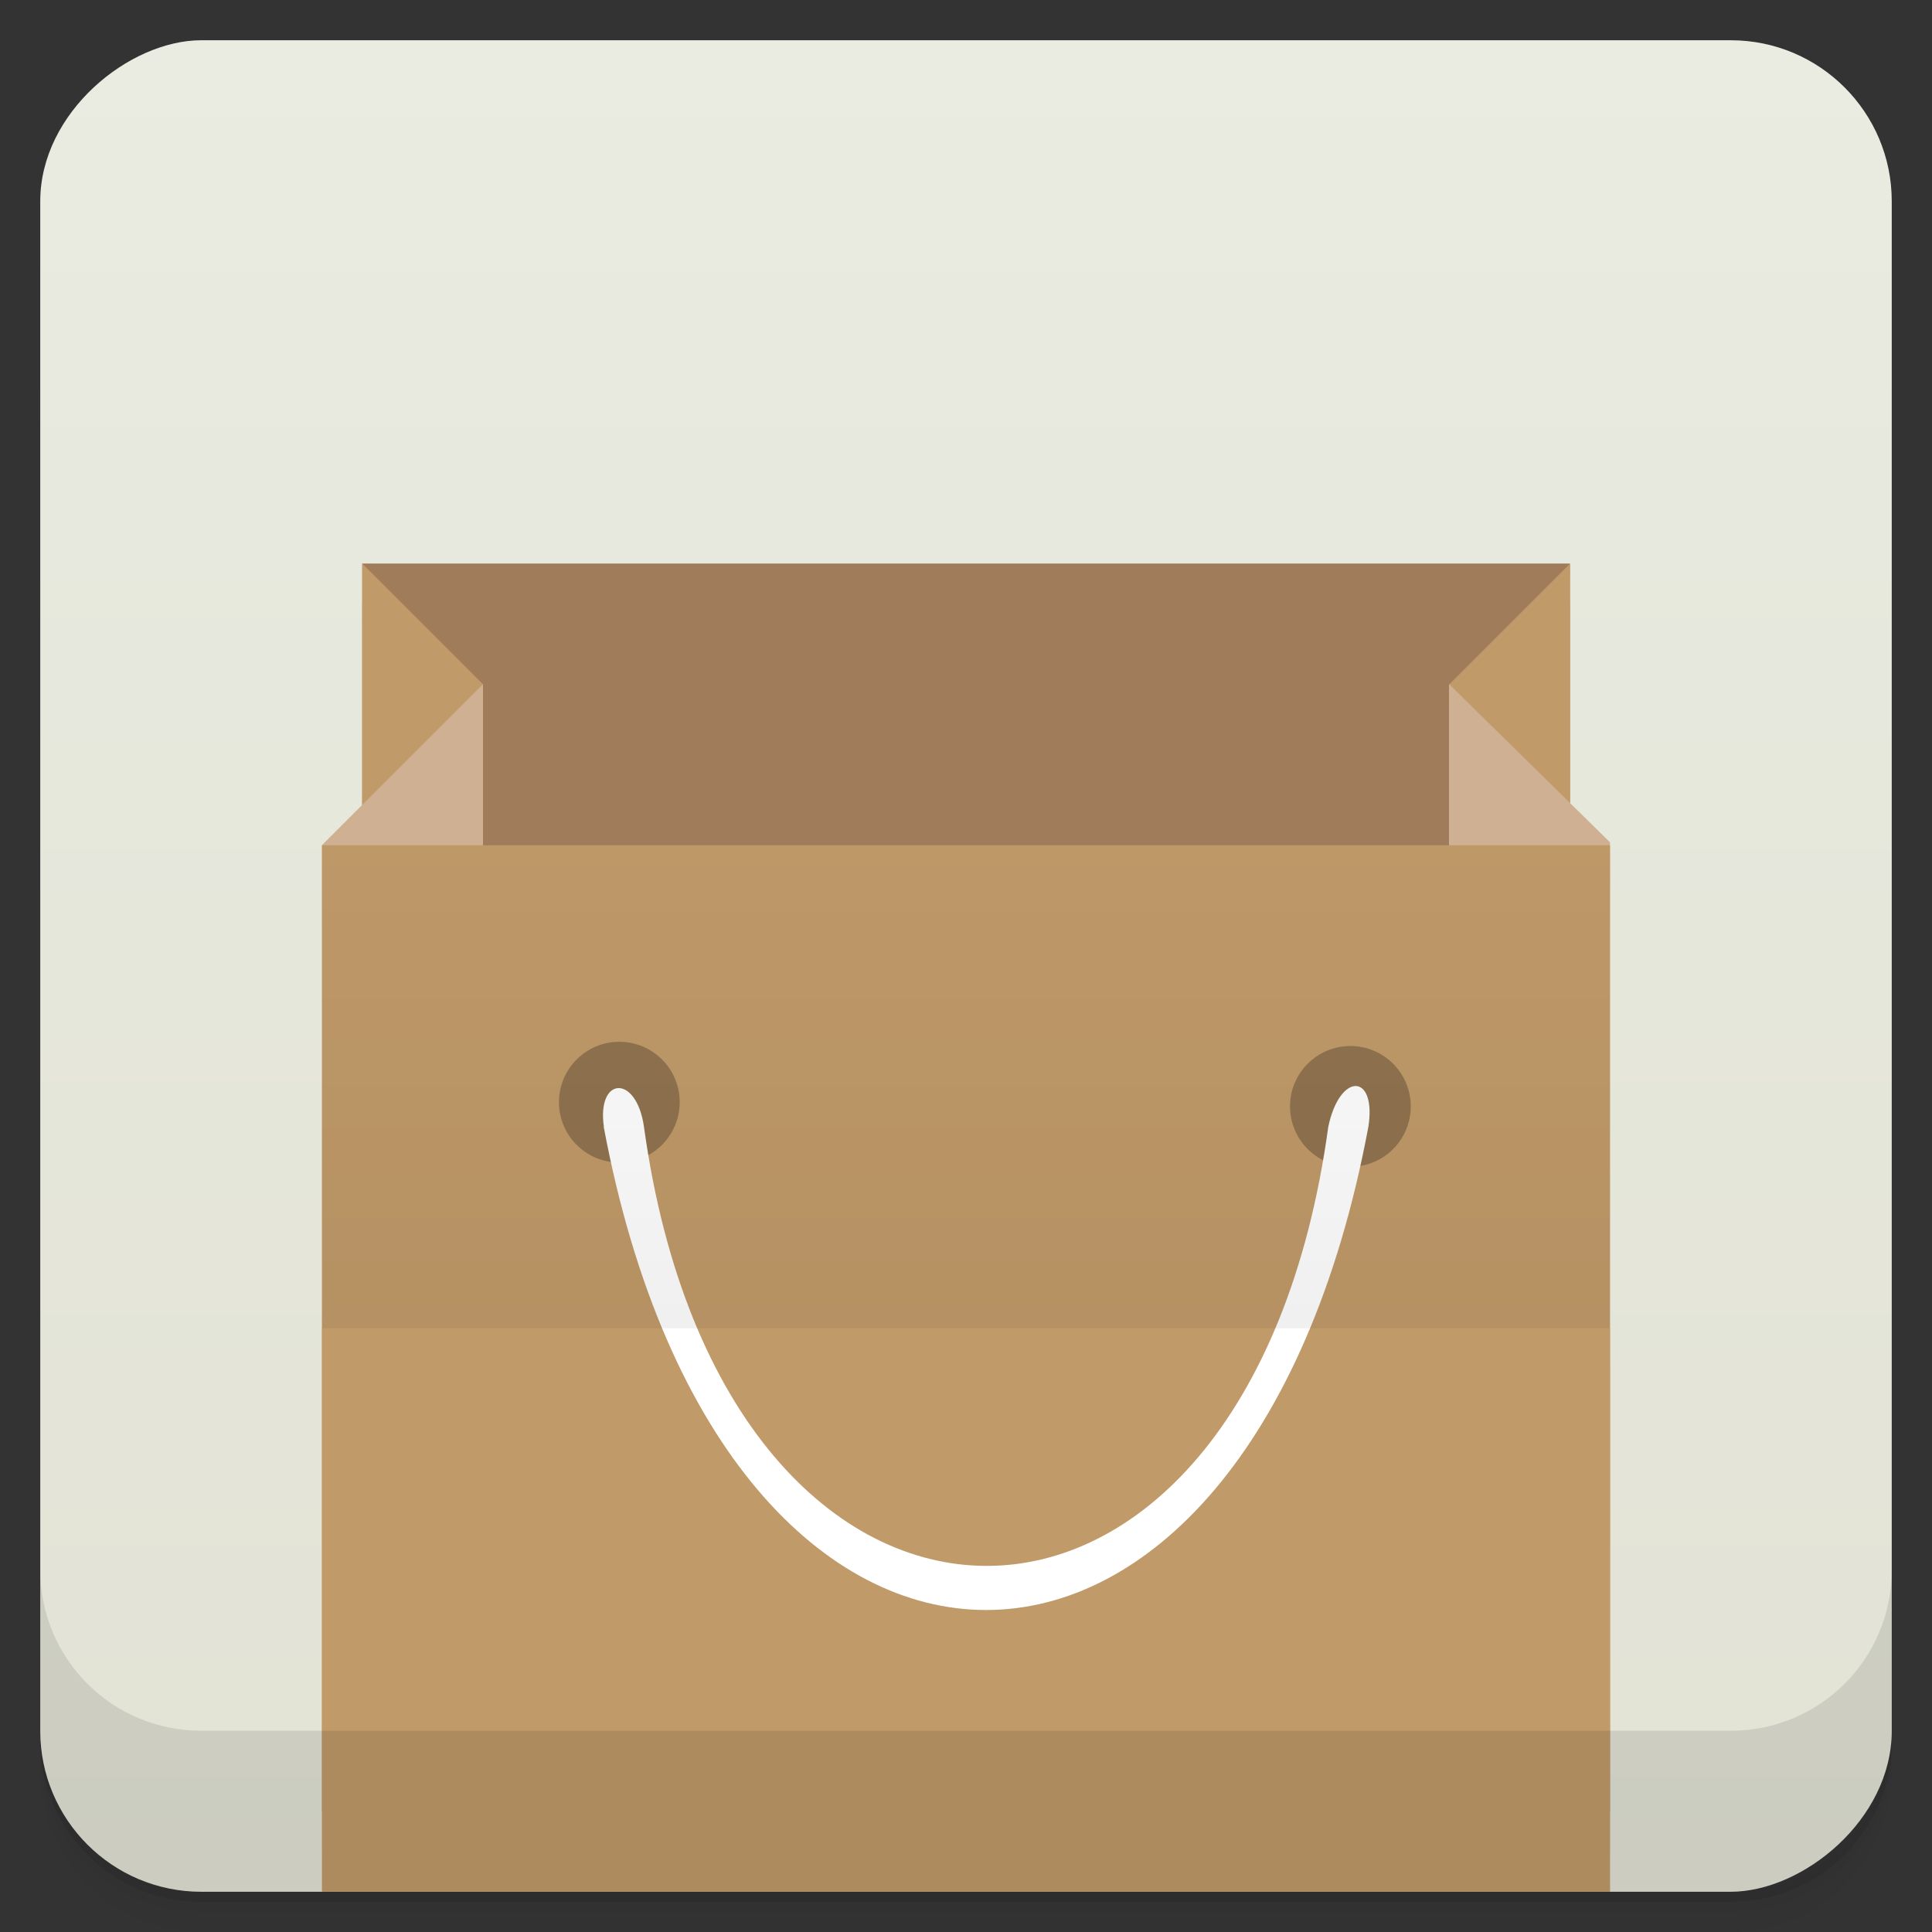 <svg viewBox="0 0 48 48" xmlns="http://www.w3.org/2000/svg" xmlns:xlink="http://www.w3.org/1999/xlink">
 <rect x="0" y="0" width="48" height="48" fill="#333333" stroke="none"/>
 <defs>
  <linearGradient id="linearGradient3764" x1="1" x2="47" gradientTransform="translate(-48 .002)" gradientUnits="userSpaceOnUse">
   <stop stop-color="#e2e3d5" offset="0"/>
   <stop stop-color="#eaebe1" offset="1"/>
  </linearGradient>
  <clipPath id="clipPath-341333391">
   <g transform="translate(0 -1004.4)">
    <rect x="1" y="1005.4" width="46" height="46" rx="4" fill="#1890d0"/>
   </g>
  </clipPath>
  <clipPath id="clipPath-354571691">
   <g transform="translate(0 -1004.4)">
    <rect x="1" y="1005.4" width="46" height="46" rx="4" fill="#1890d0"/>
   </g>
  </clipPath>
  <linearGradient id="linear0" x2="0" y1="34" y2="19" gradientTransform="matrix(1 0 0 1.091 2.9528e-6 -3.091)" gradientUnits="userSpaceOnUse">
   <stop stop-opacity=".059" offset="0"/>
   <stop stop-opacity="0" offset="1"/>
  </linearGradient>
 </defs>
 <g>
  <path d="m1 43v0.25c0 2.216 1.784 4 4 4h38c2.216 0 4-1.784 4-4v-0.25c0 2.216-1.784 4-4 4h-38c-2.216 0-4-1.784-4-4zm0 0.5v0.5c0 2.216 1.784 4 4 4h38c2.216 0 4-1.784 4-4v-0.5c0 2.216-1.784 4-4 4h-38c-2.216 0-4-1.784-4-4z" opacity=".02"/>
  <path d="m1 43.25v0.25c0 2.216 1.784 4 4 4h38c2.216 0 4-1.784 4-4v-0.25c0 2.216-1.784 4-4 4h-38c-2.216 0-4-1.784-4-4z" opacity=".05"/>
  <path d="m1 43v0.25c0 2.216 1.784 4 4 4h38c2.216 0 4-1.784 4-4v-0.25c0 2.216-1.784 4-4 4h-38c-2.216 0-4-1.784-4-4z" opacity=".1"/>
 </g>
 <g>
  <rect transform="rotate(-90)" x="-47" y="1" width="46" height="46" rx="4" fill="url(#linearGradient3764)"/>
 </g>
 <g>
  <g clip-path="url(#clipPath-341333391)">
   <g opacity=".1">
    <g>
     <g>
      <g>
       <path d="m9 15h30v9.996h-30m0-9.996"/>
       <path d="m9 15 3 3-0.664 3-2.336 1m0-7"/>
       <path d="m8 23h4v-0.715-4.289l-4 4m0 1"/>
       <path d="m39.01 15-3 3 0.664 3 2.336 1m0-7"/>
       <path d="m40 23h-4v-0.715-4.289l4 3.93m0 1.074"/>
       <path d="m8 34v14h32v-14m-32 0"/>
       <path d="m8 22v24h32v-24m-32 0"/>
      </g>
      <path id="SVGCleanerId_0" d="m16.887 28.383c0 0.828-0.672 1.5-1.5 1.5s-1.5-0.672-1.5-1.5 0.672-1.5 1.5-1.5 1.5 0.672 1.5 1.5" fill-opacity=".251"/>
      <path id="SVGCleanerId_1" d="m35.05 28.488c0 0.828-0.672 1.5-1.5 1.5s-1.5-0.672-1.5-1.5 0.672-1.5 1.5-1.5 1.5 0.672 1.5 1.5" fill-opacity=".251"/>
      <path d="m15 29c3 16 16 16 18.996 0 0.211-1.344-0.711-1.371-0.996 0-2 14.578-15 14.5-17 0-0.184-1.316-1.18-1.262-0.996 0"/>
      <path d="m8 22v12h31.996v-12m-31.996 0"/>
     </g>
    </g>
   </g>
  </g>
 </g>
 <g>
  <g clip-path="url(#clipPath-354571691)">
   <g transform="translate(0,-1)">
    <g>
     <g>
      <path d="m9 15h30v9.996h-30m0-9.996" fill="#a17c5b"/>
      <path d="m9 15 3 3-0.664 3-2.336 1m0-7" fill="#c19a69"/>
      <path d="m8 23h4v-0.715-4.289l-4 4m0 1" fill="#cfb092"/>
      <path d="m39.01 15-3 3 0.664 3 2.336 1m0-7" fill="#c19a69"/>
      <path d="m40 23h-4v-0.715-4.289l4 3.93m0 1.074" fill="#cfb092"/>
      <path d="m8 34v14h32v-14m-32 0" fill="#c19a69"/>
      <path d="m8 22v24h32v-24m-32 0" fill="#c19a69"/>
     </g>
     <use xlink:href="#SVGCleanerId_0"/>
     <use xlink:href="#SVGCleanerId_1"/>
     <path d="m15 29c3 16 16 16 18.996 0 0.211-1.344-0.711-1.371-0.996 0-2 14.578-15 14.5-17 0-0.184-1.316-1.18-1.262-0.996 0" fill="#fff"/>
     <path d="m8 22v12h31.996v-12m-31.996 0" fill="url(#linear0)"/>
    </g>
   </g>
  </g>
 </g>
 <g>
  <g transform="translate(0 -1004.4)">
   <path d="m1 1043.4v4c0 2.216 1.784 4 4 4h38c2.216 0 4-1.784 4-4v-4c0 2.216-1.784 4-4 4h-38c-2.216 0-4-1.784-4-4z" opacity=".1"/>
  </g>
 </g>
</svg>
